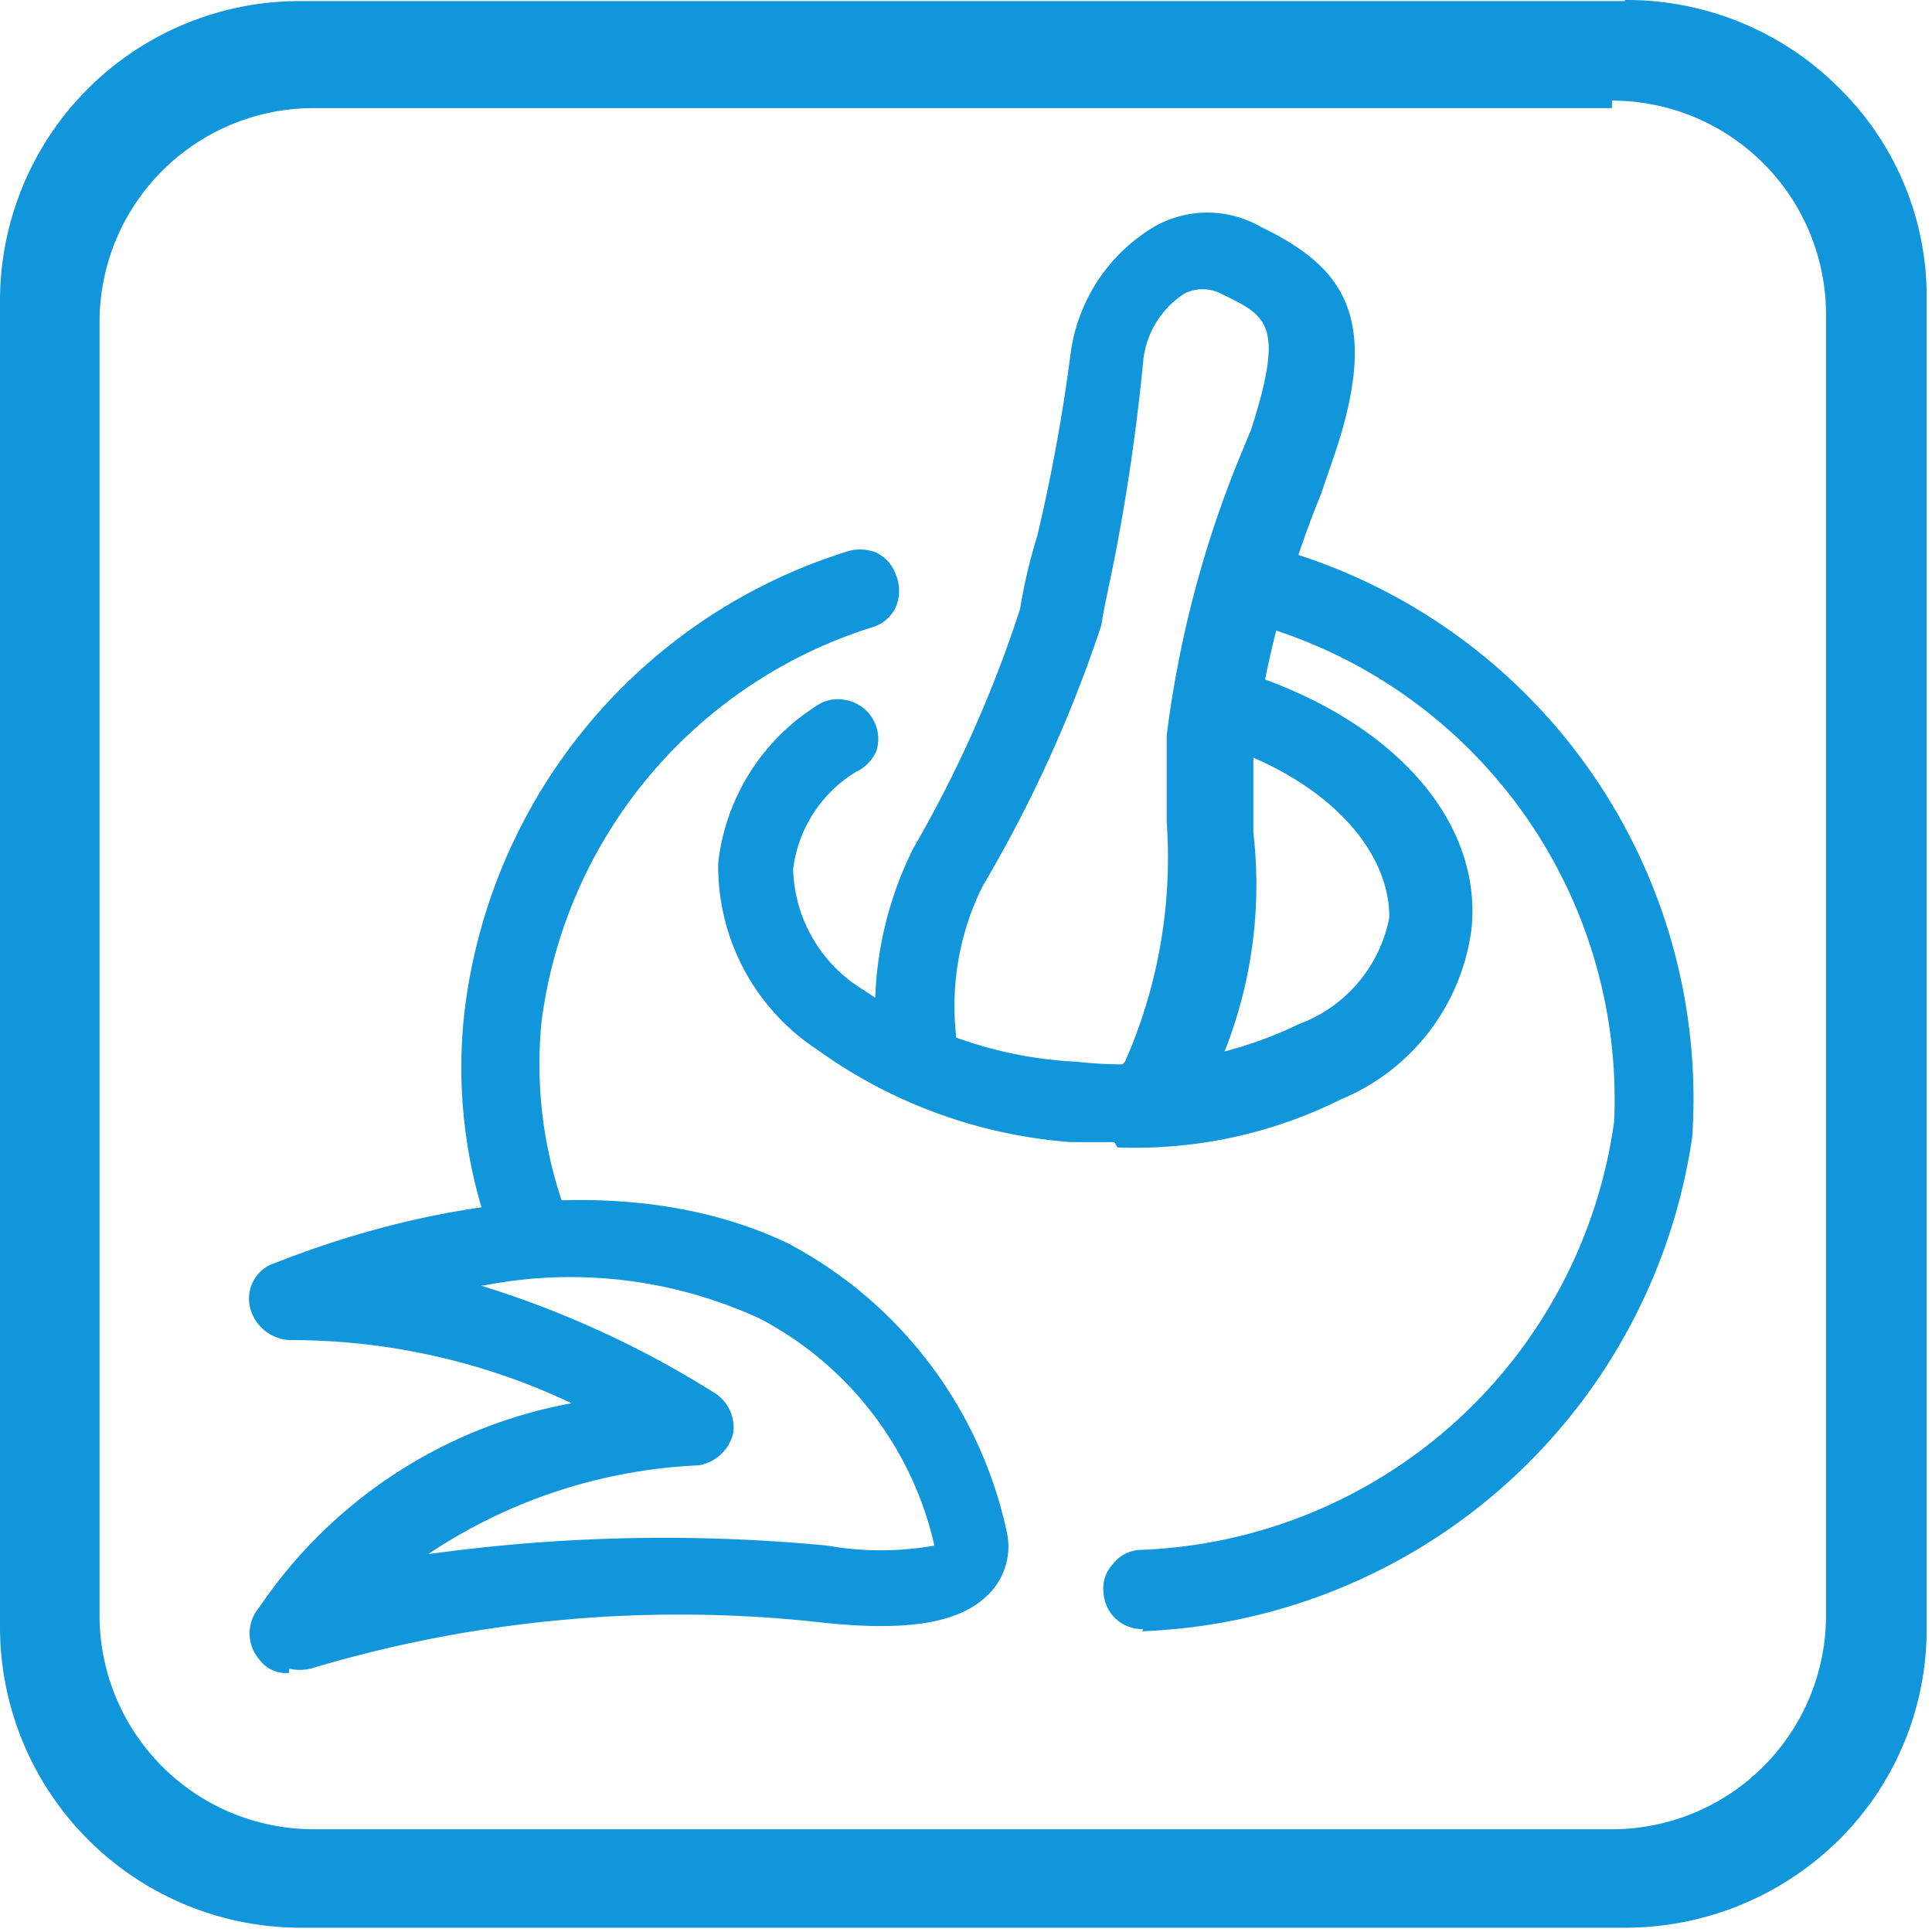 <?xml version="1.0" standalone="no"?><!DOCTYPE svg PUBLIC "-//W3C//DTD SVG 1.1//EN" "http://www.w3.org/Graphics/SVG/1.1/DTD/svg11.dtd">
<svg t="1694835578439" class="icon" viewBox="0 0 1024 1024" version="1.1" xmlns="http://www.w3.org/2000/svg" p-id="4585"
     width="200" height="200"><path d="M854.371 53.331a113.462 113.462 0 0 1 113.462 113.462v689.283a113.462 113.462 0 0 1-113.462 113.462H166.223a113.462 113.462 0 0 1-113.462-113.462V170.765a113.462 113.462 0 0 1 113.462-113.462h688.148m6.808-56.731H158.848A158.847 158.847 0 0 0 0.001 159.986v702.898a159.414 159.414 0 0 0 158.847 158.847h702.331a161.116 161.116 0 0 0 113.462-46.519 157.145 157.145 0 0 0 46.519-113.462V159.986a154.876 154.876 0 0 0-46.519-113.462 158.847 158.847 0 0 0-113.462-46.519z" fill="#1296db" p-id="4586"></path><path d="M153.175 886.711a17.587 17.587 0 0 1-15.885-7.375 20.991 20.991 0 0 1 0-27.231 255.29 255.29 0 0 1 165.655-108.356 346.627 346.627 0 0 0-148.635-33.471 22.692 22.692 0 0 1-21.558-16.452 19.856 19.856 0 0 1 11.346-23.827c9.077-2.837 154.876-66.943 272.877-11.346a226.924 226.924 0 0 1 116.866 154.309 35.741 35.741 0 0 1-10.779 32.904c-15.317 14.75-43.683 19.289-91.904 13.615a680.773 680.773 0 0 0-266.636 24.962 25.529 25.529 0 0 1-11.346 0z m101.549-205.367a520.791 520.791 0 0 1 123.674 56.731 21.558 21.558 0 0 1 10.212 21.558 22.692 22.692 0 0 1-18.154 17.019A279.684 279.684 0 0 0 226.925 823.739a907.697 907.697 0 0 1 211.607-4.538 162.251 162.251 0 0 0 56.731 0A180.972 180.972 0 0 0 402.792 698.931a239.405 239.405 0 0 0-146.366-17.587z m351.165 182.107a20.423 20.423 0 0 1-20.991-19.289 18.721 18.721 0 0 1 5.106-15.317 19.289 19.289 0 0 1 14.183-7.375 263.232 263.232 0 0 0 251.319-226.924 261.53 261.53 0 0 0-194.588-264.934 20.991 20.991 0 0 1-13.615-26.096 21.558 21.558 0 0 1 26.664-13.615 302.944 302.944 0 0 1 222.953 312.588 306.348 306.348 0 0 1-291.598 262.098z" p-id="4587" fill="#1296db"></path><path d="M279.685 667.729a21.558 21.558 0 0 1-19.856-13.615 261.53 261.53 0 0 1-13.615-118.001 291.598 291.598 0 0 1 201.395-243.376 23.26 23.26 0 0 1 16.452 0 20.423 20.423 0 0 1 10.779 11.914 22.125 22.125 0 0 1 0 17.019 19.856 19.856 0 0 1-12.481 10.779 253.021 253.021 0 0 0-175.299 208.77 226.924 226.924 0 0 0 11.914 98.712 20.423 20.423 0 0 1-12.481 26.664h-6.808z" p-id="4588" fill="#1296db"></path><path d="M590.572 605.325H567.312a263.232 263.232 0 0 1-133.885-48.789 116.299 116.299 0 0 1-52.76-99.279 113.462 113.462 0 0 1 51.625-82.827 19.856 19.856 0 0 1 15.885-3.404 20.991 20.991 0 0 1 16.452 26.664 21.558 21.558 0 0 1-10.779 11.346 70.347 70.347 0 0 0-33.471 51.625 77.154 77.154 0 0 0 37.443 64.106 217.847 217.847 0 0 0 113.462 38.01 213.309 213.309 0 0 0 116.866-19.856 75.452 75.452 0 0 0 48.221-56.731c0-36.308-33.471-73.183-91.337-91.904a17.587 17.587 0 0 1-11.914-10.212 19.289 19.289 0 0 1 0-15.885 20.991 20.991 0 0 1 10.212-11.914 19.856 19.856 0 0 1 15.885 0c78.289 24.962 125.943 77.722 120.837 135.02a113.462 113.462 0 0 1-69.212 91.337 244.511 244.511 0 0 1-118.568 25.529z" p-id="4589" fill="#1296db"></path><path d="M610.428 597.95a18.721 18.721 0 0 1-14.183-5.673 20.423 20.423 0 0 1 0-29.5 267.771 267.771 0 0 0 22.125-127.078v-45.952a580.926 580.926 0 0 1 38.01-145.799l6.808-16.452c18.154-56.731 7.942-60.135-16.452-72.048a21.558 21.558 0 0 0-18.721 0 48.221 48.221 0 0 0-22.125 36.308c-3.404 35.173-8.51 70.347-15.317 104.953-2.837 14.183-5.673 26.664-6.808 34.606a710.84 710.84 0 0 1-62.972 138.424 142.395 142.395 0 0 0-14.183 77.722 20.991 20.991 0 0 1-18.154 23.26 19.856 19.856 0 0 1-15.885-2.837 21.558 21.558 0 0 1-7.942-14.183 192.318 192.318 0 0 1 19.289-103.818 658.081 658.081 0 0 0 56.731-127.078 278.55 278.55 0 0 1 9.077-38.577A941.736 941.736 0 0 0 567.312 188.351a92.472 92.472 0 0 1 44.25-68.077 56.731 56.731 0 0 1 56.731 0c44.818 21.558 64.106 48.789 38.01 123.674l-6.24 18.154a546.888 546.888 0 0 0-35.741 135.587v43.683a239.972 239.972 0 0 1-34.606 154.309 19.856 19.856 0 0 1-19.289 3.404z" p-id="4590" fill="#1296db"></path></svg>
